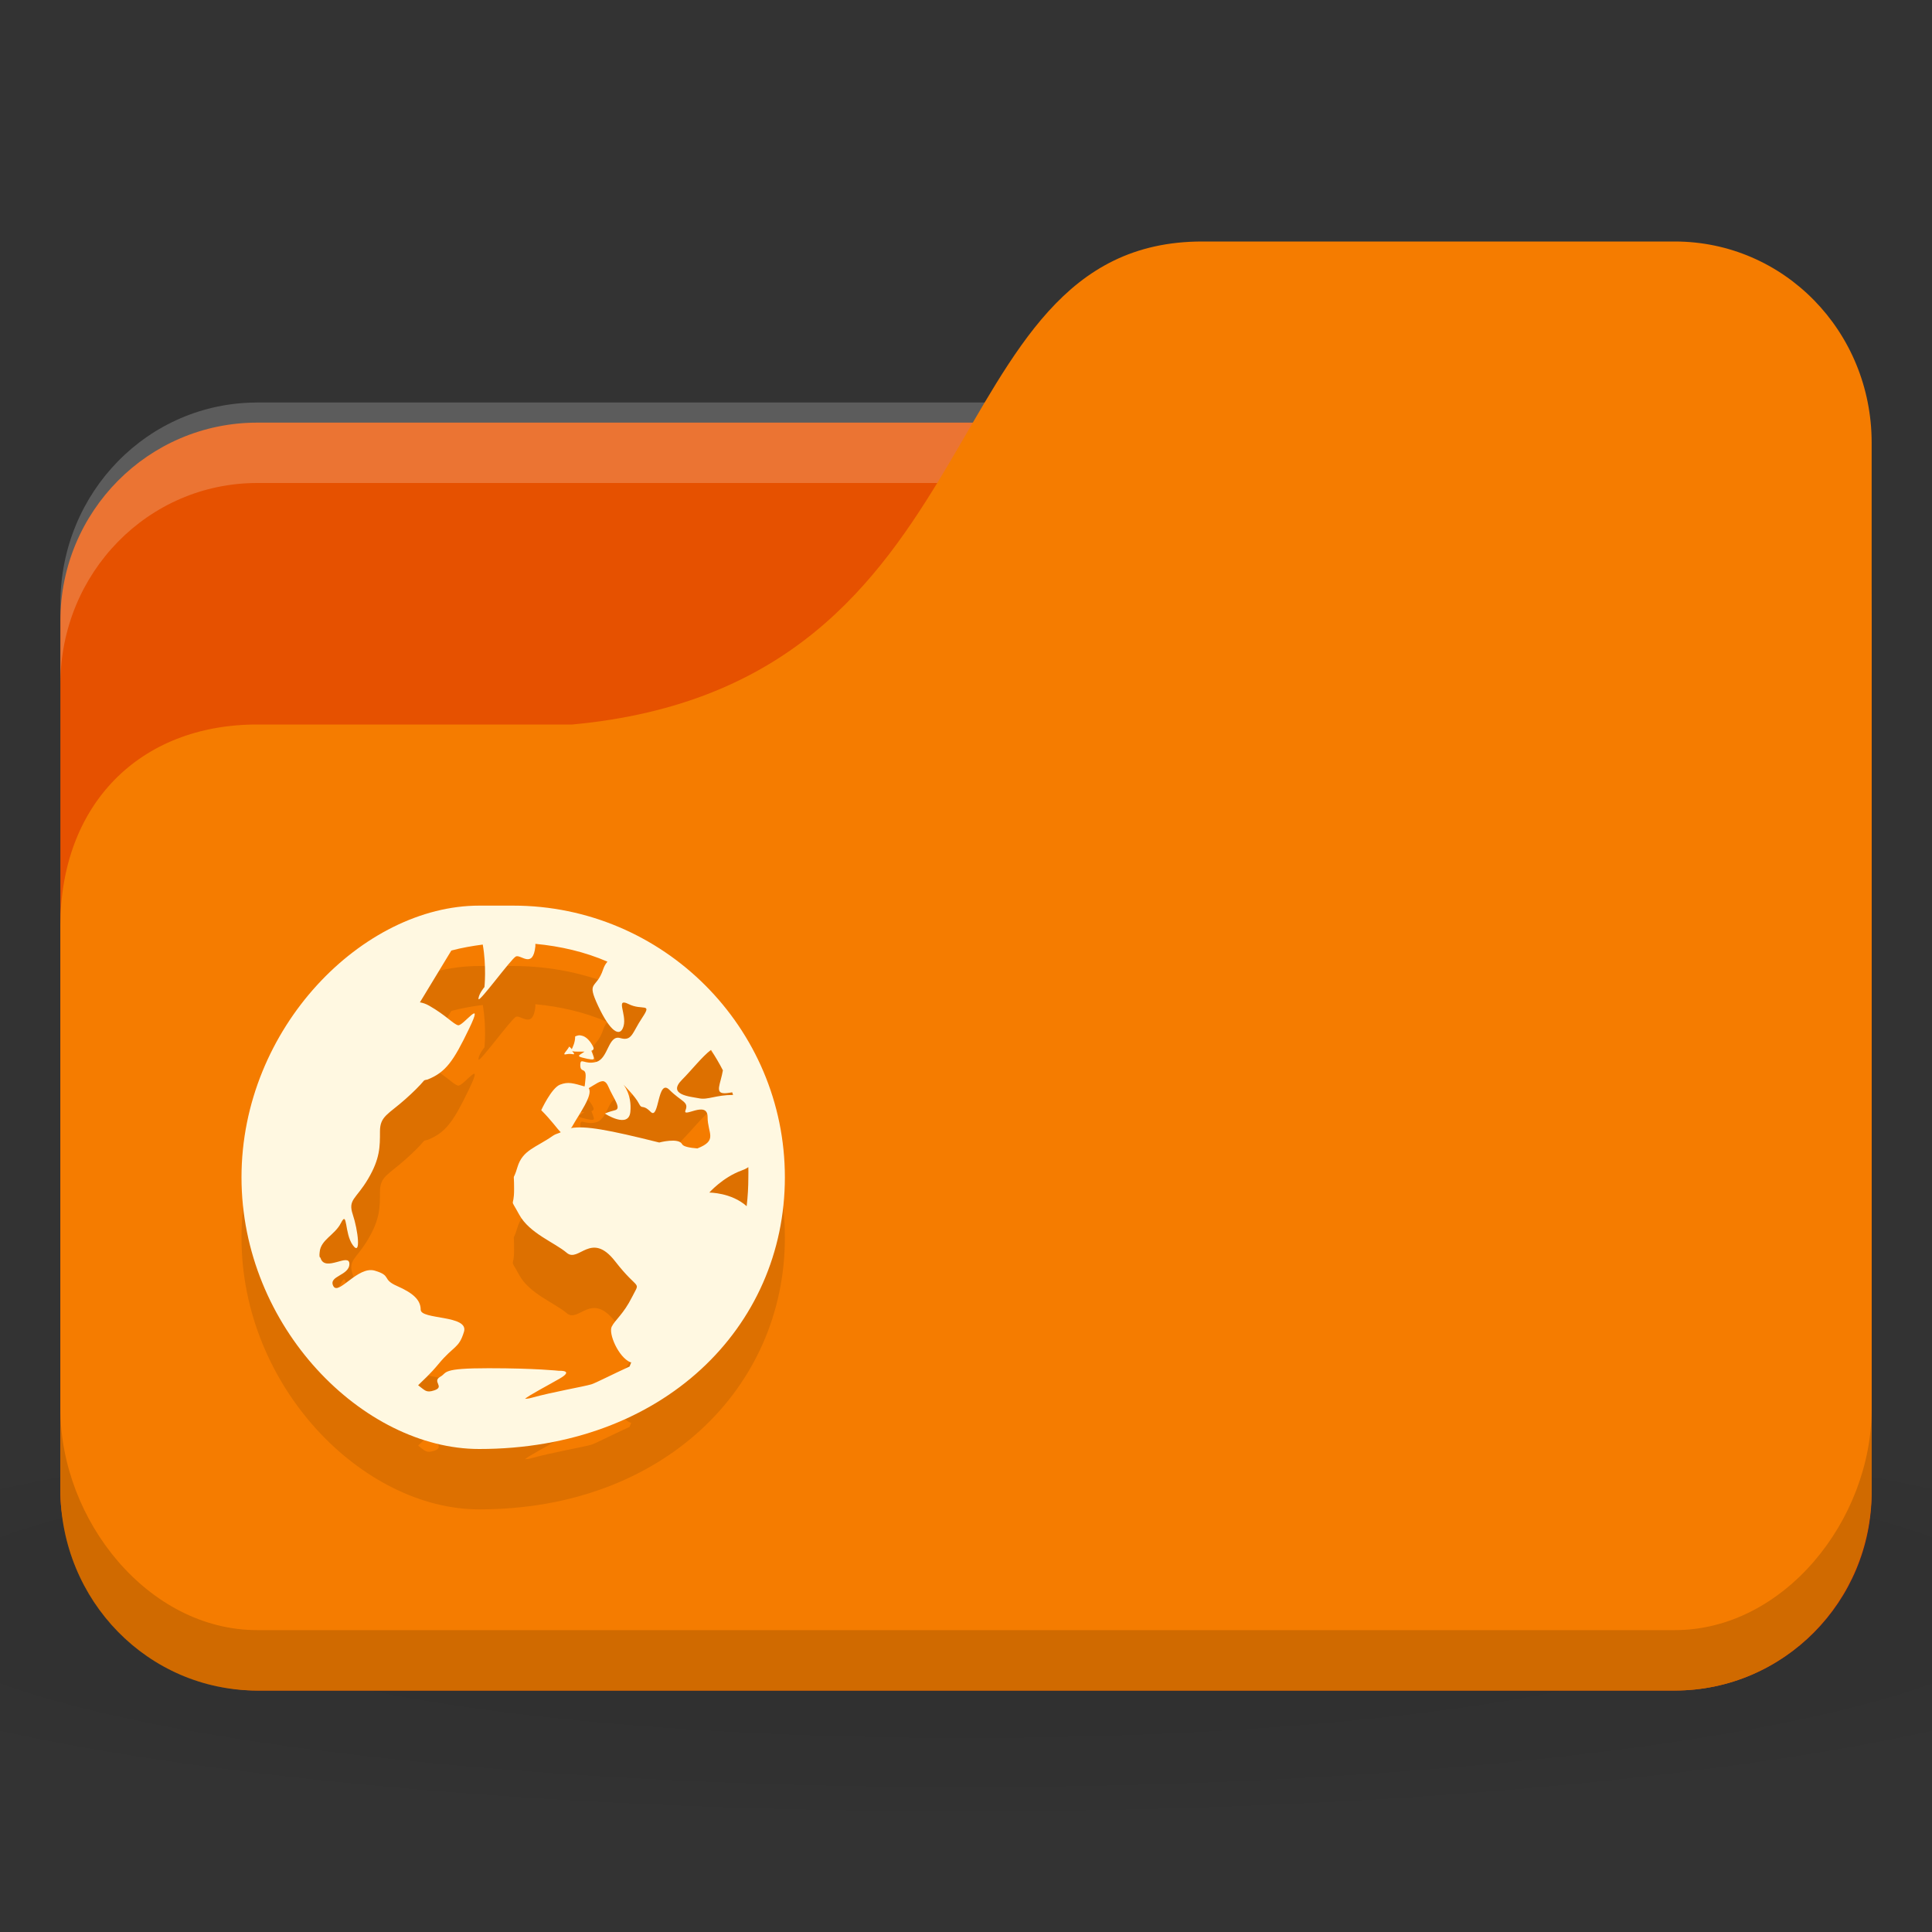 <?xml version="1.0" encoding="UTF-8" standalone="no"?>
<!-- Created with Inkscape (http://www.inkscape.org/) -->

<svg
   xmlns:dc="http://purl.org/dc/elements/1.1/"
   xmlns:cc="http://creativecommons.org/ns#"
   xmlns:rdf="http://www.w3.org/1999/02/22-rdf-syntax-ns#"
   xmlns:svg="http://www.w3.org/2000/svg"
   xmlns="http://www.w3.org/2000/svg"
   xmlns:xlink="http://www.w3.org/1999/xlink"
   xmlns:sodipodi="http://sodipodi.sourceforge.net/DTD/sodipodi-0.dtd"
   xmlns:inkscape="http://www.inkscape.org/namespaces/inkscape"
   width="64"
   height="64"
   id="svg2"
   version="1.1"
   inkscape:version="0.91 r"
   sodipodi:docname="orange-network.svg">
  <rect width="100%" height="100%" fill="#333333" stroke="none"/>
  <defs
     id="defs4">
    <linearGradient
       id="linearGradient3886-9">
      <stop
         style="stop-color:#000000;stop-opacity:1;"
         offset="0"
         id="stop3888-3" />
      <stop
         style="stop-color:#000000;stop-opacity:0.196;"
         offset="1"
         id="stop3890-7" />
    </linearGradient>
    <radialGradient
       r="24"
       fy="40.5"
       fx="24"
       cy="40.5"
       cx="24"
       gradientTransform="matrix(1.667,0,0,0.278,-8,1030.446)"
       gradientUnits="userSpaceOnUse"
       id="radialGradient3098"
       xlink:href="#linearGradient3886-9"
       inkscape:collect="always" />
  </defs>
  <sodipodi:namedview
     id="base"
     pagecolor="#ffffff"
     bordercolor="#666666"
     borderopacity="1.0"
     inkscape:pageopacity="0.0"
     inkscape:pageshadow="2"
     inkscape:zoom="12.464725"
     inkscape:cx="27.527713"
     inkscape:cy="42.82148"
     inkscape:document-units="px"
     inkscape:current-layer="layer1"
     showgrid="true"
     inkscape:window-width="1280"
     inkscape:window-height="998"
     inkscape:window-x="0"
     inkscape:window-y="0"
     inkscape:window-maximized="1">
    <inkscape:grid
       type="xygrid"
       id="grid2990"
       empspacing="5"
       visible="true"
       enabled="true"
       snapvisiblegridlinesonly="true" />
  </sodipodi:namedview>
  <g
     inkscape:label="Body"
     inkscape:groupmode="layer"
     id="layer1"
     transform="translate(0,-988.362)">
    <path
       inkscape:connector-curvature="0"
       style="opacity:0.1;fill:url(#radialGradient3098);fill-opacity:1;stroke:none"
       d="m 32,1035.029 c -13.102,0 -24.704,1.044 -32,2.667 l 0,8 c 7.296,1.622 18.898,2.667 32,2.667 13.102,0 24.704,-1.044 32,-2.667 l 0,-8 c -7.296,-1.623 -18.898,-2.667 -32,-2.667 z"
       id="path3868" />
    <rect
       style="fill:#e65100;fill-opacity:1;stroke:none"
       id="rect2987"
       width="60"
       height="42"
       x="2"
       y="1002.362"
       rx="6.522"
       ry="6.562" />
    <path
       style="opacity:0.2;fill:#ffffff;fill-opacity:1;stroke:none"
       d="M 8.522,1001.696 C 4.909,1001.696 2,1004.669 2,1008.362 l 0,2.667 c 0,-3.693 2.909,-6.667 6.522,-6.667 l 46.957,0 c 3.613,0 6.522,2.973 6.522,6.667 l 0,-2.667 c 0,-3.693 -2.909,-6.667 -6.522,-6.667 l -46.957,0 z"
       id="rect3797"
       inkscape:connector-curvature="0" />
    <path
       style="fill:#f57c00;fill-opacity:1;stroke:none"
       d="m 8.522,1012.362 10.435,0 c 14.348,-1.333 11.739,-16 20.87,-16 l 15.652,0 c 3.613,0 6.522,2.973 6.522,6.667 l 0,34.667 c 0,3.693 -2.909,6.667 -6.522,6.667 l -46.957,0 C 4.909,1044.362 2,1041.389 2,1037.696 l 0,-18.667 c 0,-4 2.609,-6.667 6.522,-6.667 z"
       id="rect3776"
       inkscape:connector-curvature="0"
       sodipodi:nodetypes="cccsssssscc" />
    <path
       inkscape:connector-curvature="0"
       style="line-height:normal;color:#000000;fill:#000000;fill-opacity:0.098"
       d="m 15.875,1020.362 c -3.839,0 -7.875,4.037 -7.875,9 0,4.963 4.037,9 7.875,9 6.088,0 10.125,-4.037 10.125,-9 0,-4.963 -4.037,-9 -9,-9 z m 1.856,1.266 c 0.839,0.078 1.652,0.269 2.391,0.59 -0.057,0.07 -0.101,0.134 -0.141,0.253 -0.227,0.682 -0.566,0.357 -0.169,1.209 0.398,0.852 0.73,1.073 0.844,0.675 0.114,-0.398 -0.286,-0.958 0.169,-0.731 0.455,0.227 0.791,-0.062 0.45,0.45 -0.341,0.511 -0.334,0.788 -0.731,0.675 -0.398,-0.114 -0.39,0.674 -0.787,0.788 -0.398,0.112 -0.534,-0.172 -0.534,0.112 0,0.284 0.226,0.024 0.169,0.478 -0.017,0.14 -0.012,0.164 -0.028,0.225 -0.373,-0.106 -0.54,-0.166 -0.816,-0.058 -0.284,0.114 -0.619,0.844 -0.619,0.844 0.355,0.355 0.52,0.61 0.647,0.731 -0.079,0.042 -0.175,0.056 -0.253,0.112 -0.568,0.398 -1.011,0.473 -1.181,1.041 -0.17,0.569 -0.112,0.048 -0.112,0.731 0,0.682 -0.172,0.219 0.169,0.844 0.341,0.625 1.177,0.925 1.575,1.266 0.398,0.341 0.808,-0.742 1.603,0.281 0.795,1.023 0.847,0.613 0.562,1.181 -0.284,0.568 -0.561,0.757 -0.675,0.984 -0.114,0.227 0.221,1.011 0.619,1.181 0.008,0 0.019,0 0.028,0 -0.021,0.048 -0.035,0.094 -0.056,0.14 -0.515,0.234 -1.146,0.557 -1.266,0.59 -0.281,0.082 -1.274,0.249 -1.997,0.45 -0.09,0.026 -0.162,0.026 -0.197,0.03 0.09,-0.098 0.801,-0.47 1.153,-0.675 0.482,-0.282 -0.028,-0.253 -0.028,-0.253 0,0 -0.767,-0.086 -2.334,-0.086 -0.783,0 -1.123,0.034 -1.294,0.086 -0.085,0.026 -0.127,0.05 -0.169,0.086 -0.041,0.036 -0.07,0.072 -0.141,0.112 -0.281,0.162 0.165,0.329 -0.197,0.45 -0.271,0.09 -0.303,0 -0.534,-0.17 0.165,-0.164 0.393,-0.362 0.675,-0.703 0.511,-0.618 0.673,-0.506 0.844,-1.068 0.17,-0.563 -1.434,-0.394 -1.434,-0.731 0,-0.338 -0.276,-0.562 -0.787,-0.787 -0.511,-0.225 -0.163,-0.338 -0.731,-0.506 -0.568,-0.17 -1.208,0.843 -1.378,0.506 -0.17,-0.338 0.534,-0.338 0.534,-0.731 0,-0.384 -0.81,0.29 -0.956,-0.196 -0.004,-0.02 -0.025,-0.02 -0.028,-0.03 -0.014,-0.07 -0.005,-0.112 0,-0.17 0.036,-0.405 0.504,-0.563 0.703,-0.956 0.227,-0.449 0.11,0.338 0.394,0.731 0.284,0.394 0.17,-0.506 0,-1.013 -0.17,-0.506 0.108,-0.506 0.506,-1.181 0.398,-0.675 0.394,-1.069 0.394,-1.575 0,-0.506 0.276,-0.562 0.844,-1.069 0.26,-0.232 0.465,-0.434 0.619,-0.618 0.037,-0.02 0.075,-0.02 0.113,-0.03 0.603,-0.241 0.856,-0.602 1.378,-1.688 0.522,-1.084 -0.205,-0.072 -0.366,-0.11 -0.161,-0.04 -0.394,-0.325 -0.956,-0.647 -0.116,-0.066 -0.22,-0.098 -0.309,-0.112 l 1.041,-1.716 c 0.333,-0.09 0.691,-0.152 1.041,-0.198 0.128,0.728 0.056,1.407 0.056,1.407 0,0 -0.197,0.233 -0.197,0.394 0,0.162 1.077,-1.326 1.237,-1.406 0.161,-0.082 0.567,0.426 0.647,-0.338 0.004,-0.044 -0.005,-0.044 0,-0.086 z m 1.519,3.037 c -0.058,-0.02 -0.126,-2e-4 -0.197,0.03 0,0.198 -0.077,0.343 -0.112,0.422 -0.021,-0.034 -0.084,-0.086 -0.084,-0.086 -0.085,0.158 -0.269,0.296 -0.084,0.253 0.185,-0.04 0.325,0.072 0.197,-0.086 -0.025,-0.03 -0.013,-0.02 -0.028,-0.03 0.024,0.02 0.069,0.03 0.169,0.03 0.112,0 0.172,0 0.253,0 -0.137,0.102 -0.287,0.144 -0.084,0.196 0.27,0.07 0.394,0.086 0.394,0.03 0,-0.056 -0.084,-0.253 -0.084,-0.253 0.053,-0.022 0.102,-0.048 0.056,-0.14 -0.085,-0.168 -0.221,-0.339 -0.394,-0.366 z m 4.303,0.478 c 0.141,0.218 0.275,0.443 0.394,0.675 -0.078,0.454 -0.277,0.759 0.056,0.759 0.093,0 0.176,-0.022 0.253,-0.03 0.01,0.028 0.018,0.058 0.028,0.086 -0.568,0 -0.841,0.172 -1.125,0.112 -0.284,-0.058 -1.074,-0.108 -0.563,-0.618 0.299,-0.299 0.672,-0.774 0.956,-0.985 z m -3.544,1.041 c 0.052,0.02 0.098,0.07 0.141,0.168 0.17,0.398 0.452,0.731 0.225,0.787 -0.227,0.056 -0.338,0.112 -0.338,0.112 0,0 0.787,0.512 0.844,-0.056 0.057,-0.568 -0.225,-0.9 -0.225,-0.9 0,0 0.393,0.392 0.506,0.619 0.114,0.227 0.11,0 0.394,0.281 0.284,0.284 0.221,-1.129 0.619,-0.731 0.398,0.398 0.648,0.391 0.534,0.675 -0.114,0.284 0.731,-0.343 0.731,0.225 0,0.548 0.349,0.77 -0.338,1.041 -0.26,-0.02 -0.466,-0.062 -0.506,-0.14 -0.114,-0.227 -0.759,-0.056 -0.759,-0.056 -1.7,-0.425 -2.438,-0.559 -2.925,-0.478 0.009,-0.02 0.018,-0.02 0.028,-0.028 0.249,-0.448 0.716,-1.069 0.562,-1.294 0.217,-0.124 0.386,-0.262 0.506,-0.225 z m 4.781,2.84 c 0.005,0.114 0,0.222 0,0.338 0,0.32 -0.019,0.646 -0.056,0.956 -0.511,-0.455 -1.238,-0.45 -1.238,-0.45 0,0 0.444,-0.504 1.069,-0.731 0.078,-0.028 0.162,-0.066 0.225,-0.112 z"
       id="path3041" />
    <path
       id="path4139"
       d="m 15.875,1018.362 c -3.839,0 -7.875,4.037 -7.875,9 0,4.963 4.037,9 7.875,9 6.088,0 10.125,-4.037 10.125,-9 0,-4.963 -4.037,-9 -9,-9 z m 1.856,1.266 c 0.839,0.078 1.652,0.269 2.391,0.59 -0.057,0.07 -0.101,0.134 -0.141,0.253 -0.227,0.682 -0.566,0.357 -0.169,1.209 0.398,0.852 0.73,1.073 0.844,0.675 0.114,-0.398 -0.286,-0.958 0.169,-0.731 0.455,0.227 0.791,-0.062 0.45,0.45 -0.341,0.511 -0.334,0.788 -0.731,0.675 -0.398,-0.114 -0.39,0.674 -0.787,0.788 -0.398,0.112 -0.534,-0.172 -0.534,0.112 0,0.284 0.226,0.024 0.169,0.478 -0.017,0.14 -0.012,0.164 -0.028,0.225 -0.373,-0.106 -0.54,-0.166 -0.816,-0.058 -0.284,0.114 -0.619,0.844 -0.619,0.844 0.355,0.355 0.52,0.61 0.647,0.731 -0.079,0.042 -0.175,0.056 -0.253,0.112 -0.568,0.398 -1.011,0.473 -1.181,1.041 -0.17,0.569 -0.112,0.048 -0.112,0.731 0,0.682 -0.172,0.219 0.169,0.844 0.341,0.625 1.177,0.925 1.575,1.266 0.398,0.341 0.808,-0.742 1.603,0.281 0.795,1.023 0.847,0.613 0.562,1.181 -0.284,0.568 -0.561,0.757 -0.675,0.984 -0.114,0.227 0.221,1.011 0.619,1.181 0.008,0 0.019,0 0.028,0 -0.021,0.048 -0.035,0.094 -0.056,0.14 -0.515,0.234 -1.146,0.557 -1.266,0.59 -0.281,0.082 -1.274,0.249 -1.997,0.45 -0.09,0.026 -0.162,0.026 -0.197,0.03 0.09,-0.098 0.801,-0.47 1.153,-0.675 0.482,-0.282 -0.028,-0.253 -0.028,-0.253 0,0 -0.767,-0.086 -2.334,-0.086 -0.783,0 -1.123,0.034 -1.294,0.086 -0.085,0.026 -0.127,0.05 -0.169,0.086 -0.041,0.036 -0.07,0.072 -0.141,0.112 -0.281,0.162 0.165,0.329 -0.197,0.45 -0.271,0.09 -0.303,0 -0.534,-0.17 0.165,-0.164 0.393,-0.362 0.675,-0.703 0.511,-0.618 0.673,-0.506 0.844,-1.068 0.17,-0.563 -1.434,-0.394 -1.434,-0.731 0,-0.338 -0.276,-0.562 -0.787,-0.787 -0.511,-0.225 -0.163,-0.338 -0.731,-0.506 -0.568,-0.17 -1.208,0.843 -1.378,0.506 -0.17,-0.338 0.534,-0.338 0.534,-0.731 0,-0.384 -0.81,0.29 -0.956,-0.196 -0.004,-0.02 -0.025,-0.02 -0.028,-0.03 -0.014,-0.07 -0.005,-0.112 0,-0.17 0.036,-0.405 0.504,-0.563 0.703,-0.956 0.227,-0.449 0.11,0.338 0.394,0.731 0.284,0.394 0.17,-0.506 0,-1.013 -0.17,-0.506 0.108,-0.506 0.506,-1.181 0.398,-0.675 0.394,-1.069 0.394,-1.575 0,-0.506 0.276,-0.562 0.844,-1.069 0.26,-0.232 0.465,-0.434 0.619,-0.618 0.037,-0.02 0.075,-0.02 0.113,-0.03 0.603,-0.241 0.856,-0.602 1.378,-1.688 0.522,-1.084 -0.205,-0.072 -0.366,-0.11 -0.161,-0.04 -0.394,-0.325 -0.956,-0.647 -0.116,-0.066 -0.22,-0.098 -0.309,-0.112 l 1.041,-1.716 c 0.333,-0.09 0.691,-0.152 1.041,-0.198 0.128,0.728 0.056,1.407 0.056,1.407 0,0 -0.197,0.233 -0.197,0.394 0,0.162 1.077,-1.326 1.237,-1.406 0.161,-0.082 0.567,0.426 0.647,-0.338 0.004,-0.044 -0.005,-0.044 0,-0.086 z m 1.519,3.037 c -0.058,-0.02 -0.126,-2e-4 -0.197,0.03 0,0.198 -0.077,0.343 -0.112,0.422 -0.021,-0.034 -0.084,-0.086 -0.084,-0.086 -0.085,0.158 -0.269,0.296 -0.084,0.253 0.185,-0.04 0.325,0.072 0.197,-0.086 -0.025,-0.03 -0.013,-0.02 -0.028,-0.03 0.024,0.02 0.069,0.03 0.169,0.03 0.112,0 0.172,0 0.253,0 -0.137,0.102 -0.287,0.144 -0.084,0.196 0.27,0.07 0.394,0.086 0.394,0.03 0,-0.056 -0.084,-0.253 -0.084,-0.253 0.053,-0.022 0.102,-0.048 0.056,-0.14 -0.085,-0.168 -0.221,-0.339 -0.394,-0.366 z m 4.303,0.478 c 0.141,0.218 0.275,0.443 0.394,0.675 -0.078,0.454 -0.277,0.759 0.056,0.759 0.093,0 0.176,-0.022 0.253,-0.03 0.01,0.028 0.018,0.058 0.028,0.086 -0.568,0 -0.841,0.172 -1.125,0.112 -0.284,-0.058 -1.074,-0.108 -0.563,-0.618 0.299,-0.299 0.672,-0.774 0.956,-0.985 z m -3.544,1.041 c 0.052,0.02 0.098,0.07 0.141,0.168 0.17,0.398 0.452,0.731 0.225,0.787 -0.227,0.056 -0.338,0.112 -0.338,0.112 0,0 0.787,0.512 0.844,-0.056 0.057,-0.568 -0.225,-0.9 -0.225,-0.9 0,0 0.393,0.392 0.506,0.619 0.114,0.227 0.11,0 0.394,0.281 0.284,0.284 0.221,-1.129 0.619,-0.731 0.398,0.398 0.648,0.391 0.534,0.675 -0.114,0.284 0.731,-0.343 0.731,0.225 0,0.548 0.349,0.77 -0.338,1.041 -0.26,-0.02 -0.466,-0.062 -0.506,-0.14 -0.114,-0.227 -0.759,-0.056 -0.759,-0.056 -1.7,-0.425 -2.438,-0.559 -2.925,-0.478 0.009,-0.02 0.018,-0.02 0.028,-0.028 0.249,-0.448 0.716,-1.069 0.562,-1.294 0.217,-0.124 0.386,-0.262 0.506,-0.225 z m 4.781,2.84 c 0.005,0.114 0,0.222 0,0.338 0,0.32 -0.019,0.646 -0.056,0.956 -0.511,-0.455 -1.238,-0.45 -1.238,-0.45 0,0 0.444,-0.504 1.069,-0.731 0.078,-0.028 0.162,-0.066 0.225,-0.112 z"
       style="line-height:normal;color:#000000;fill:#fff8e1;fill-opacity:1"
       inkscape:connector-curvature="0" />
    <path
       style="opacity:0.15;fill:#000000;fill-opacity:1;stroke:none"
       d="m 2,1035.029 0,2.667 c 0,3.693 2.909,6.667 6.522,6.667 l 46.957,0 c 3.613,0 6.522,-2.973 6.522,-6.667 l 0,-2.667 c 0,3.693 -2.909,7.333 -6.522,7.333 l -46.957,0 C 4.909,1042.362 2,1038.722 2,1035.029 z"
       id="path3786"
       inkscape:connector-curvature="0"
       sodipodi:nodetypes="csssscssc" />
  </g>
</svg>

